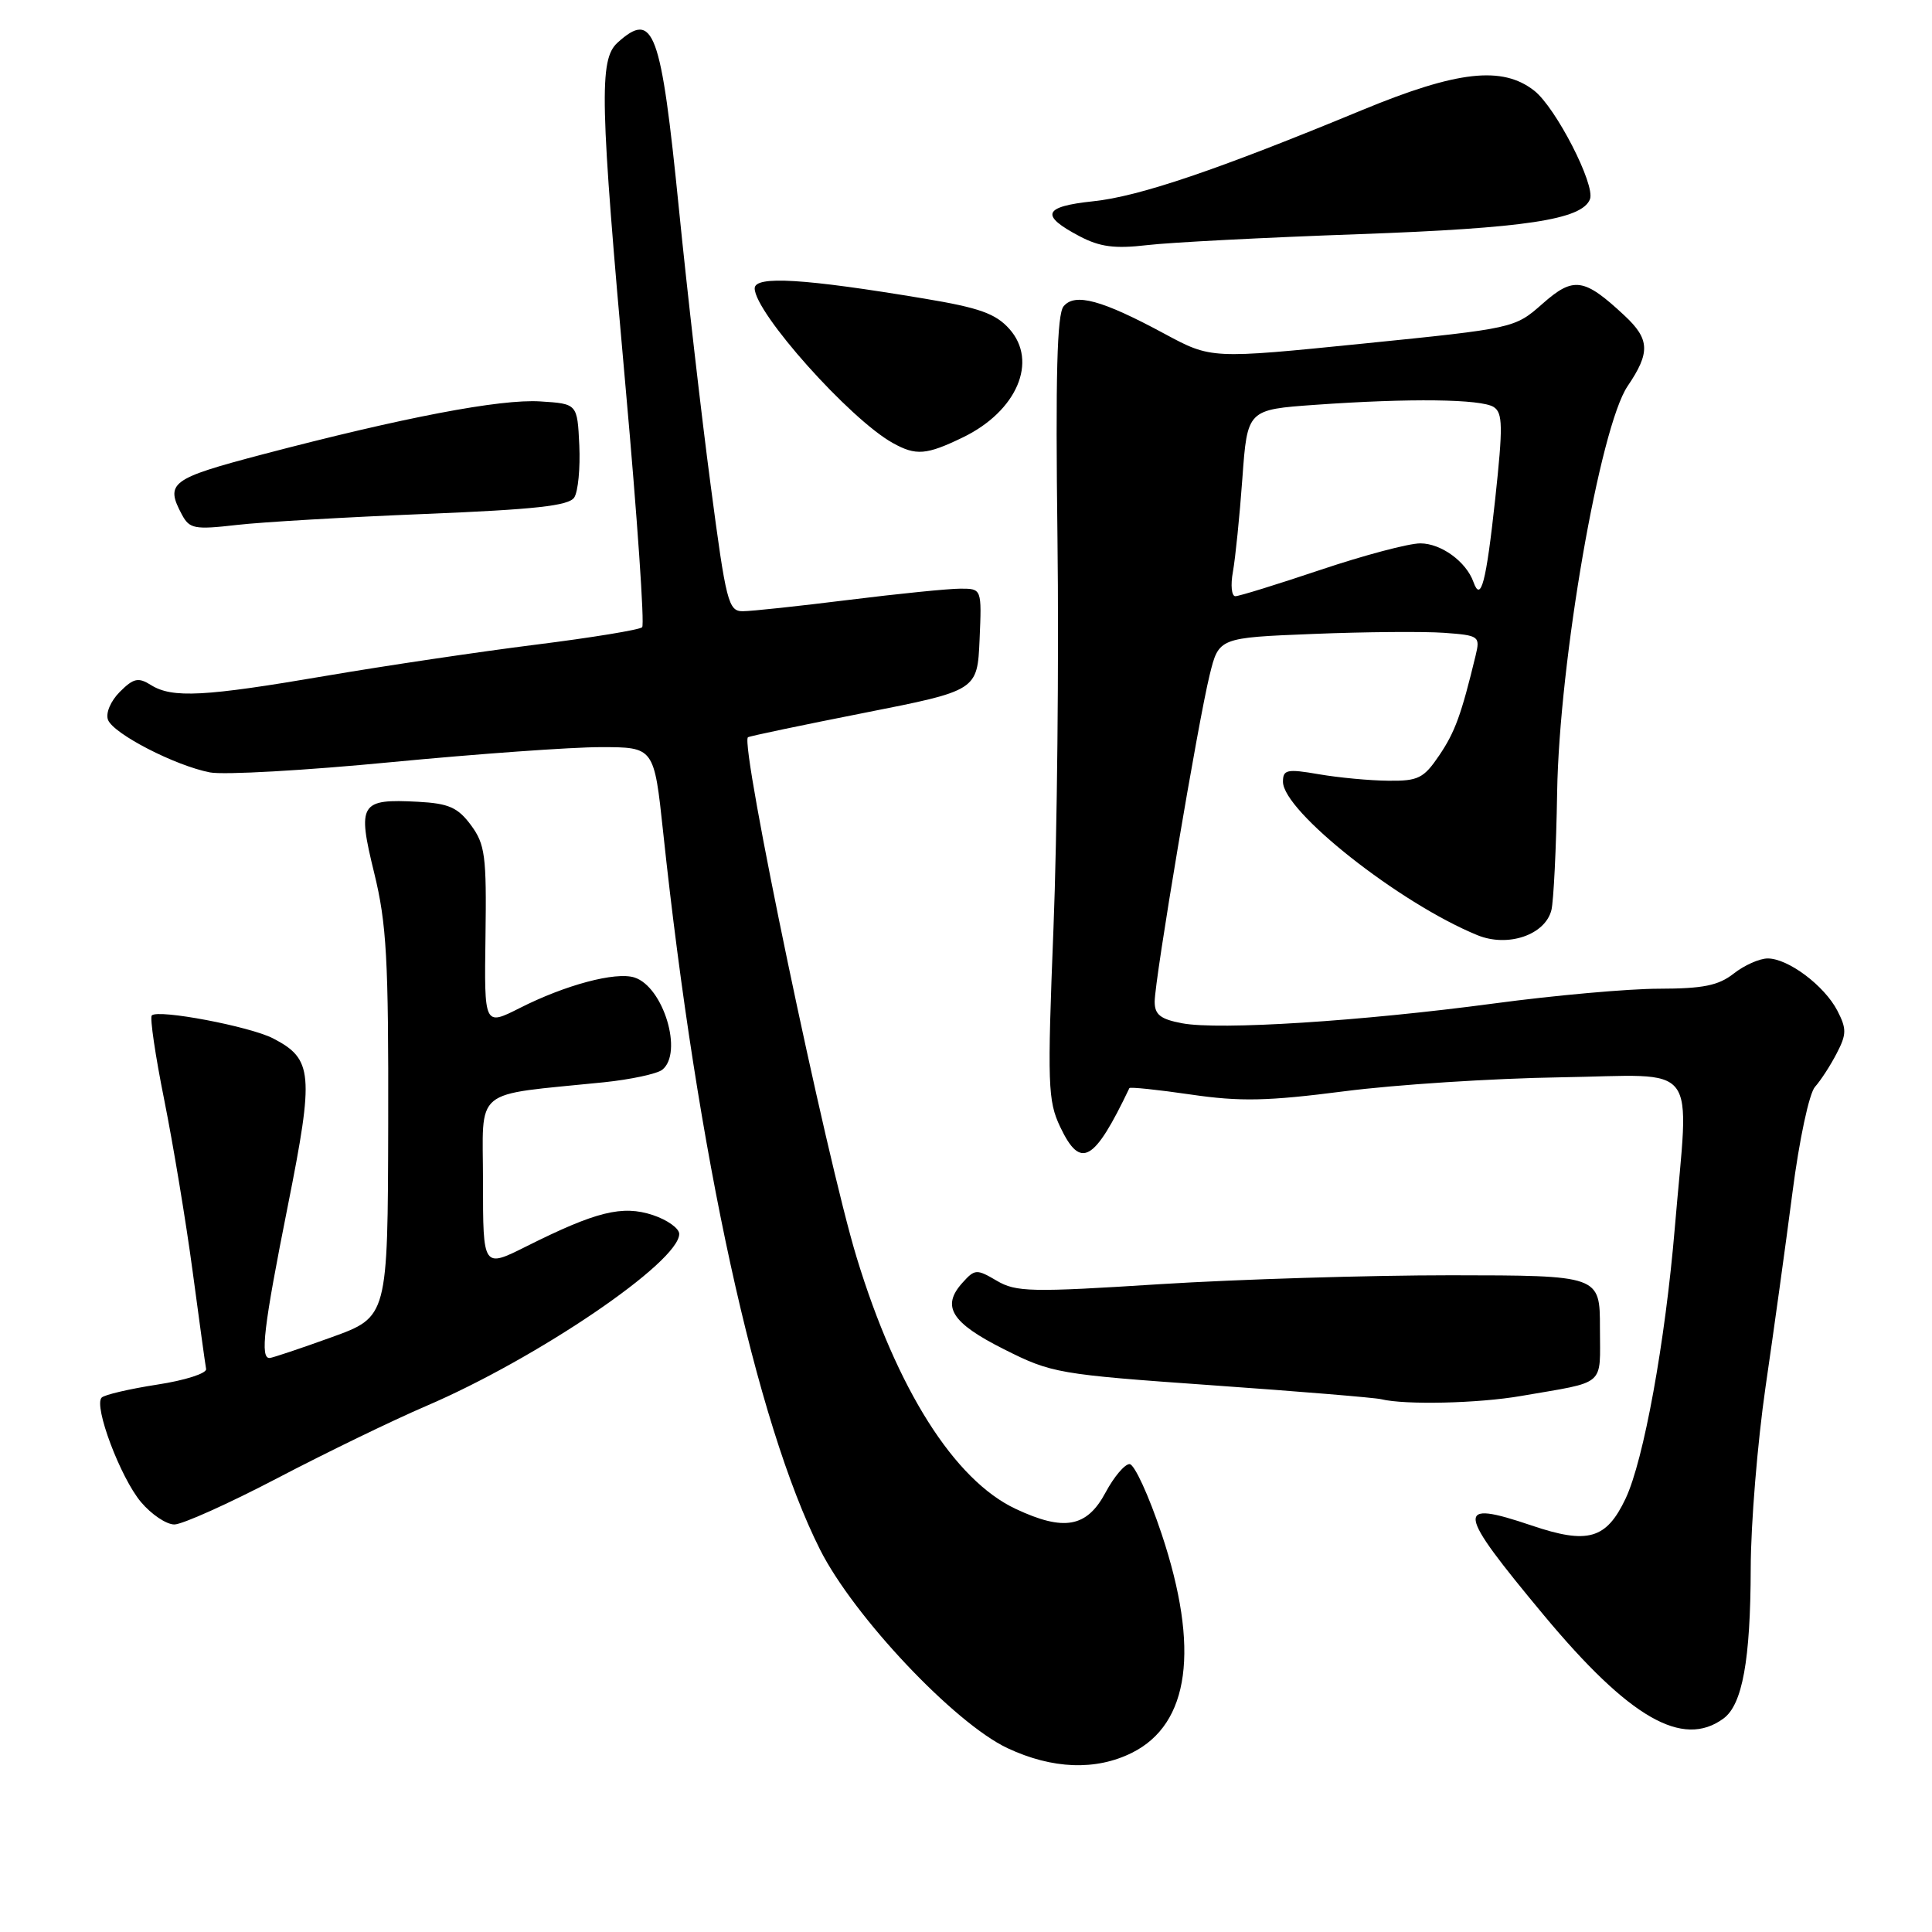 <?xml version="1.0" encoding="UTF-8" standalone="no"?>
<!DOCTYPE svg PUBLIC "-//W3C//DTD SVG 1.1//EN" "http://www.w3.org/Graphics/SVG/1.1/DTD/svg11.dtd" >
<svg xmlns="http://www.w3.org/2000/svg" xmlns:xlink="http://www.w3.org/1999/xlink" version="1.1" viewBox="0 0 256 256">
 <g >
 <path fill="currentColor"
d=" M 150.00 232.25 C 157.64 228.43 158.99 218.46 153.92 203.25 C 152.22 198.16 150.31 194.00 149.67 194.00 C 149.03 194.00 147.60 195.69 146.50 197.75 C 144.02 202.40 141.00 202.95 134.57 199.93 C 126.45 196.11 118.83 184.06 113.52 166.65 C 109.46 153.36 97.99 98.45 99.11 97.69 C 99.32 97.54 106.25 96.09 114.50 94.46 C 129.50 91.50 129.50 91.50 129.80 84.75 C 130.09 78.00 130.09 78.00 127.26 78.00 C 125.70 78.00 119.04 78.67 112.46 79.49 C 105.88 80.31 99.57 80.99 98.43 80.99 C 96.51 81.00 96.21 79.81 94.16 64.25 C 92.94 55.04 91.05 38.57 89.96 27.66 C 87.58 3.93 86.62 1.32 81.83 5.65 C 79.36 7.89 79.48 13.30 82.91 51.50 C 84.44 68.55 85.42 82.78 85.09 83.11 C 84.77 83.45 78.42 84.49 71.00 85.42 C 63.58 86.35 51.07 88.21 43.21 89.55 C 27.08 92.31 22.83 92.54 20.00 90.77 C 18.33 89.72 17.69 89.86 15.87 91.68 C 14.65 92.91 13.98 94.50 14.31 95.38 C 15.03 97.24 23.22 101.46 27.83 102.35 C 29.66 102.70 40.46 102.09 51.83 100.99 C 63.20 99.90 75.69 99.00 79.59 99.00 C 86.67 99.00 86.67 99.00 87.87 110.25 C 92.43 153.05 100.18 188.48 108.66 205.33 C 113.13 214.20 126.49 228.35 133.50 231.64 C 139.45 234.43 145.21 234.64 150.00 232.25 Z  M 228.36 227.72 C 230.88 225.88 231.95 219.99 231.98 207.80 C 231.99 201.92 232.88 191.12 233.94 183.80 C 235.01 176.49 236.62 164.88 237.51 158.01 C 238.41 151.03 239.73 144.85 240.50 144.01 C 241.25 143.17 242.54 141.19 243.37 139.58 C 244.69 137.05 244.70 136.32 243.46 133.92 C 241.74 130.60 236.94 127.00 234.23 127.00 C 233.15 127.00 231.13 127.90 229.73 129.00 C 227.71 130.59 225.66 131.00 219.84 131.01 C 215.80 131.01 205.97 131.89 198.00 132.96 C 180.34 135.32 161.57 136.52 156.64 135.59 C 153.77 135.05 153.00 134.45 153.00 132.73 C 153.00 129.82 158.75 95.64 160.29 89.42 C 161.50 84.50 161.50 84.50 174.00 84.00 C 180.88 83.72 188.67 83.66 191.33 83.85 C 196.00 84.19 196.14 84.30 195.53 86.85 C 193.63 94.71 192.80 97.00 190.70 100.10 C 188.65 103.13 187.92 103.50 183.95 103.45 C 181.50 103.43 177.36 103.04 174.75 102.59 C 170.53 101.86 170.00 101.98 170.00 103.58 C 170.00 107.50 185.45 119.69 195.75 123.91 C 199.79 125.57 204.74 123.89 205.57 120.59 C 205.86 119.41 206.21 112.38 206.33 104.97 C 206.61 87.63 212.00 56.56 215.67 51.16 C 218.69 46.71 218.61 44.94 215.25 41.81 C 209.89 36.81 208.51 36.61 204.40 40.24 C 200.70 43.50 200.68 43.50 180.60 45.53 C 160.50 47.56 160.50 47.56 154.33 44.24 C 146.01 39.75 142.43 38.77 140.93 40.59 C 140.06 41.63 139.85 49.81 140.12 71.25 C 140.32 87.34 140.08 110.64 139.59 123.03 C 138.77 143.71 138.84 145.86 140.48 149.32 C 143.18 155.00 144.96 154.00 149.65 144.18 C 149.74 144.01 153.40 144.39 157.78 145.03 C 164.35 145.99 167.95 145.91 178.13 144.60 C 184.93 143.72 197.81 142.89 206.75 142.75 C 225.53 142.46 223.81 140.21 221.92 162.70 C 220.65 177.83 217.80 193.50 215.40 198.57 C 212.85 203.95 210.40 204.66 202.96 202.14 C 192.71 198.68 192.89 199.99 204.58 214.04 C 215.90 227.63 222.94 231.69 228.36 227.72 Z  M 36.76 195.86 C 43.22 192.48 52.07 188.19 56.43 186.32 C 71.23 179.98 90.00 167.22 90.00 163.50 C 90.00 162.76 88.42 161.64 86.50 161.00 C 82.46 159.67 79.00 160.52 69.75 165.15 C 64.00 168.03 64.00 168.03 64.00 156.64 C 64.00 143.86 62.34 145.22 80.00 143.41 C 83.58 143.04 87.06 142.29 87.75 141.75 C 90.56 139.52 87.91 130.74 84.06 129.52 C 81.57 128.73 74.90 130.51 68.85 133.58 C 64.16 135.95 64.16 135.95 64.33 124.06 C 64.48 113.39 64.28 111.88 62.40 109.33 C 60.66 106.99 59.46 106.46 55.40 106.24 C 47.70 105.83 47.32 106.45 49.58 115.66 C 51.23 122.39 51.49 127.11 51.44 149.00 C 51.38 174.50 51.38 174.50 43.94 177.19 C 39.85 178.67 36.16 179.90 35.75 179.94 C 34.43 180.05 34.93 175.86 38.15 159.72 C 41.63 142.26 41.46 140.32 36.18 137.59 C 33.09 136.00 20.96 133.70 20.11 134.55 C 19.84 134.83 20.58 139.88 21.77 145.78 C 22.95 151.68 24.64 161.87 25.52 168.43 C 26.40 174.99 27.20 180.83 27.31 181.40 C 27.41 181.98 24.50 182.91 20.82 183.47 C 17.15 184.04 13.84 184.81 13.47 185.19 C 12.38 186.29 15.96 195.80 18.68 199.03 C 20.05 200.66 22.04 202.00 23.10 202.00 C 24.15 202.00 30.30 199.24 36.76 195.86 Z  M 201.57 184.97 C 212.96 183.00 212.00 183.83 212.00 175.98 C 212.00 169.00 212.00 169.00 192.25 168.98 C 181.39 168.98 164.04 169.51 153.69 170.16 C 136.63 171.25 134.62 171.21 132.07 169.70 C 129.42 168.14 129.17 168.15 127.55 169.95 C 124.69 173.10 126.04 175.27 133.03 178.78 C 139.36 181.97 140.20 182.11 160.53 183.55 C 172.06 184.36 182.18 185.20 183.00 185.40 C 186.17 186.18 195.89 185.96 201.57 184.97 Z  M 56.34 68.10 C 70.88 67.51 75.38 67.02 76.09 65.92 C 76.60 65.14 76.90 62.02 76.76 59.00 C 76.50 53.50 76.50 53.50 71.59 53.19 C 66.30 52.85 53.43 55.31 34.75 60.22 C 22.61 63.42 21.85 63.98 24.11 68.20 C 25.11 70.07 25.78 70.20 31.36 69.56 C 34.73 69.17 45.98 68.52 56.34 68.10 Z  M 127.60 57.95 C 134.74 54.49 137.58 47.88 133.75 43.59 C 131.93 41.55 129.76 40.78 122.50 39.57 C 106.52 36.90 100.00 36.51 100.00 38.21 C 100.00 41.42 112.60 55.54 118.30 58.70 C 121.37 60.41 122.75 60.30 127.60 57.95 Z  M 180.00 31.03 C 202.08 30.24 209.64 29.10 210.68 26.39 C 211.41 24.49 206.16 14.27 203.30 12.02 C 199.07 8.70 193.10 9.37 180.50 14.58 C 161.34 22.51 150.94 26.04 144.85 26.67 C 138.22 27.37 137.77 28.53 143.06 31.31 C 145.74 32.72 147.71 32.98 152.00 32.48 C 155.03 32.12 167.62 31.47 180.00 31.03 Z  M 163.37 75.75 C 163.69 73.96 164.26 68.40 164.62 63.39 C 165.28 54.28 165.28 54.28 174.29 53.64 C 186.83 52.75 196.24 52.87 197.92 53.93 C 199.13 54.70 199.16 56.50 198.12 66.14 C 196.92 77.21 196.22 79.88 195.24 77.12 C 194.28 74.42 190.95 72.00 188.20 72.00 C 186.65 72.00 180.72 73.58 175.00 75.50 C 169.28 77.42 164.19 79.00 163.69 79.00 C 163.19 79.00 163.04 77.54 163.37 75.75 Z "/>
</g>
</svg>